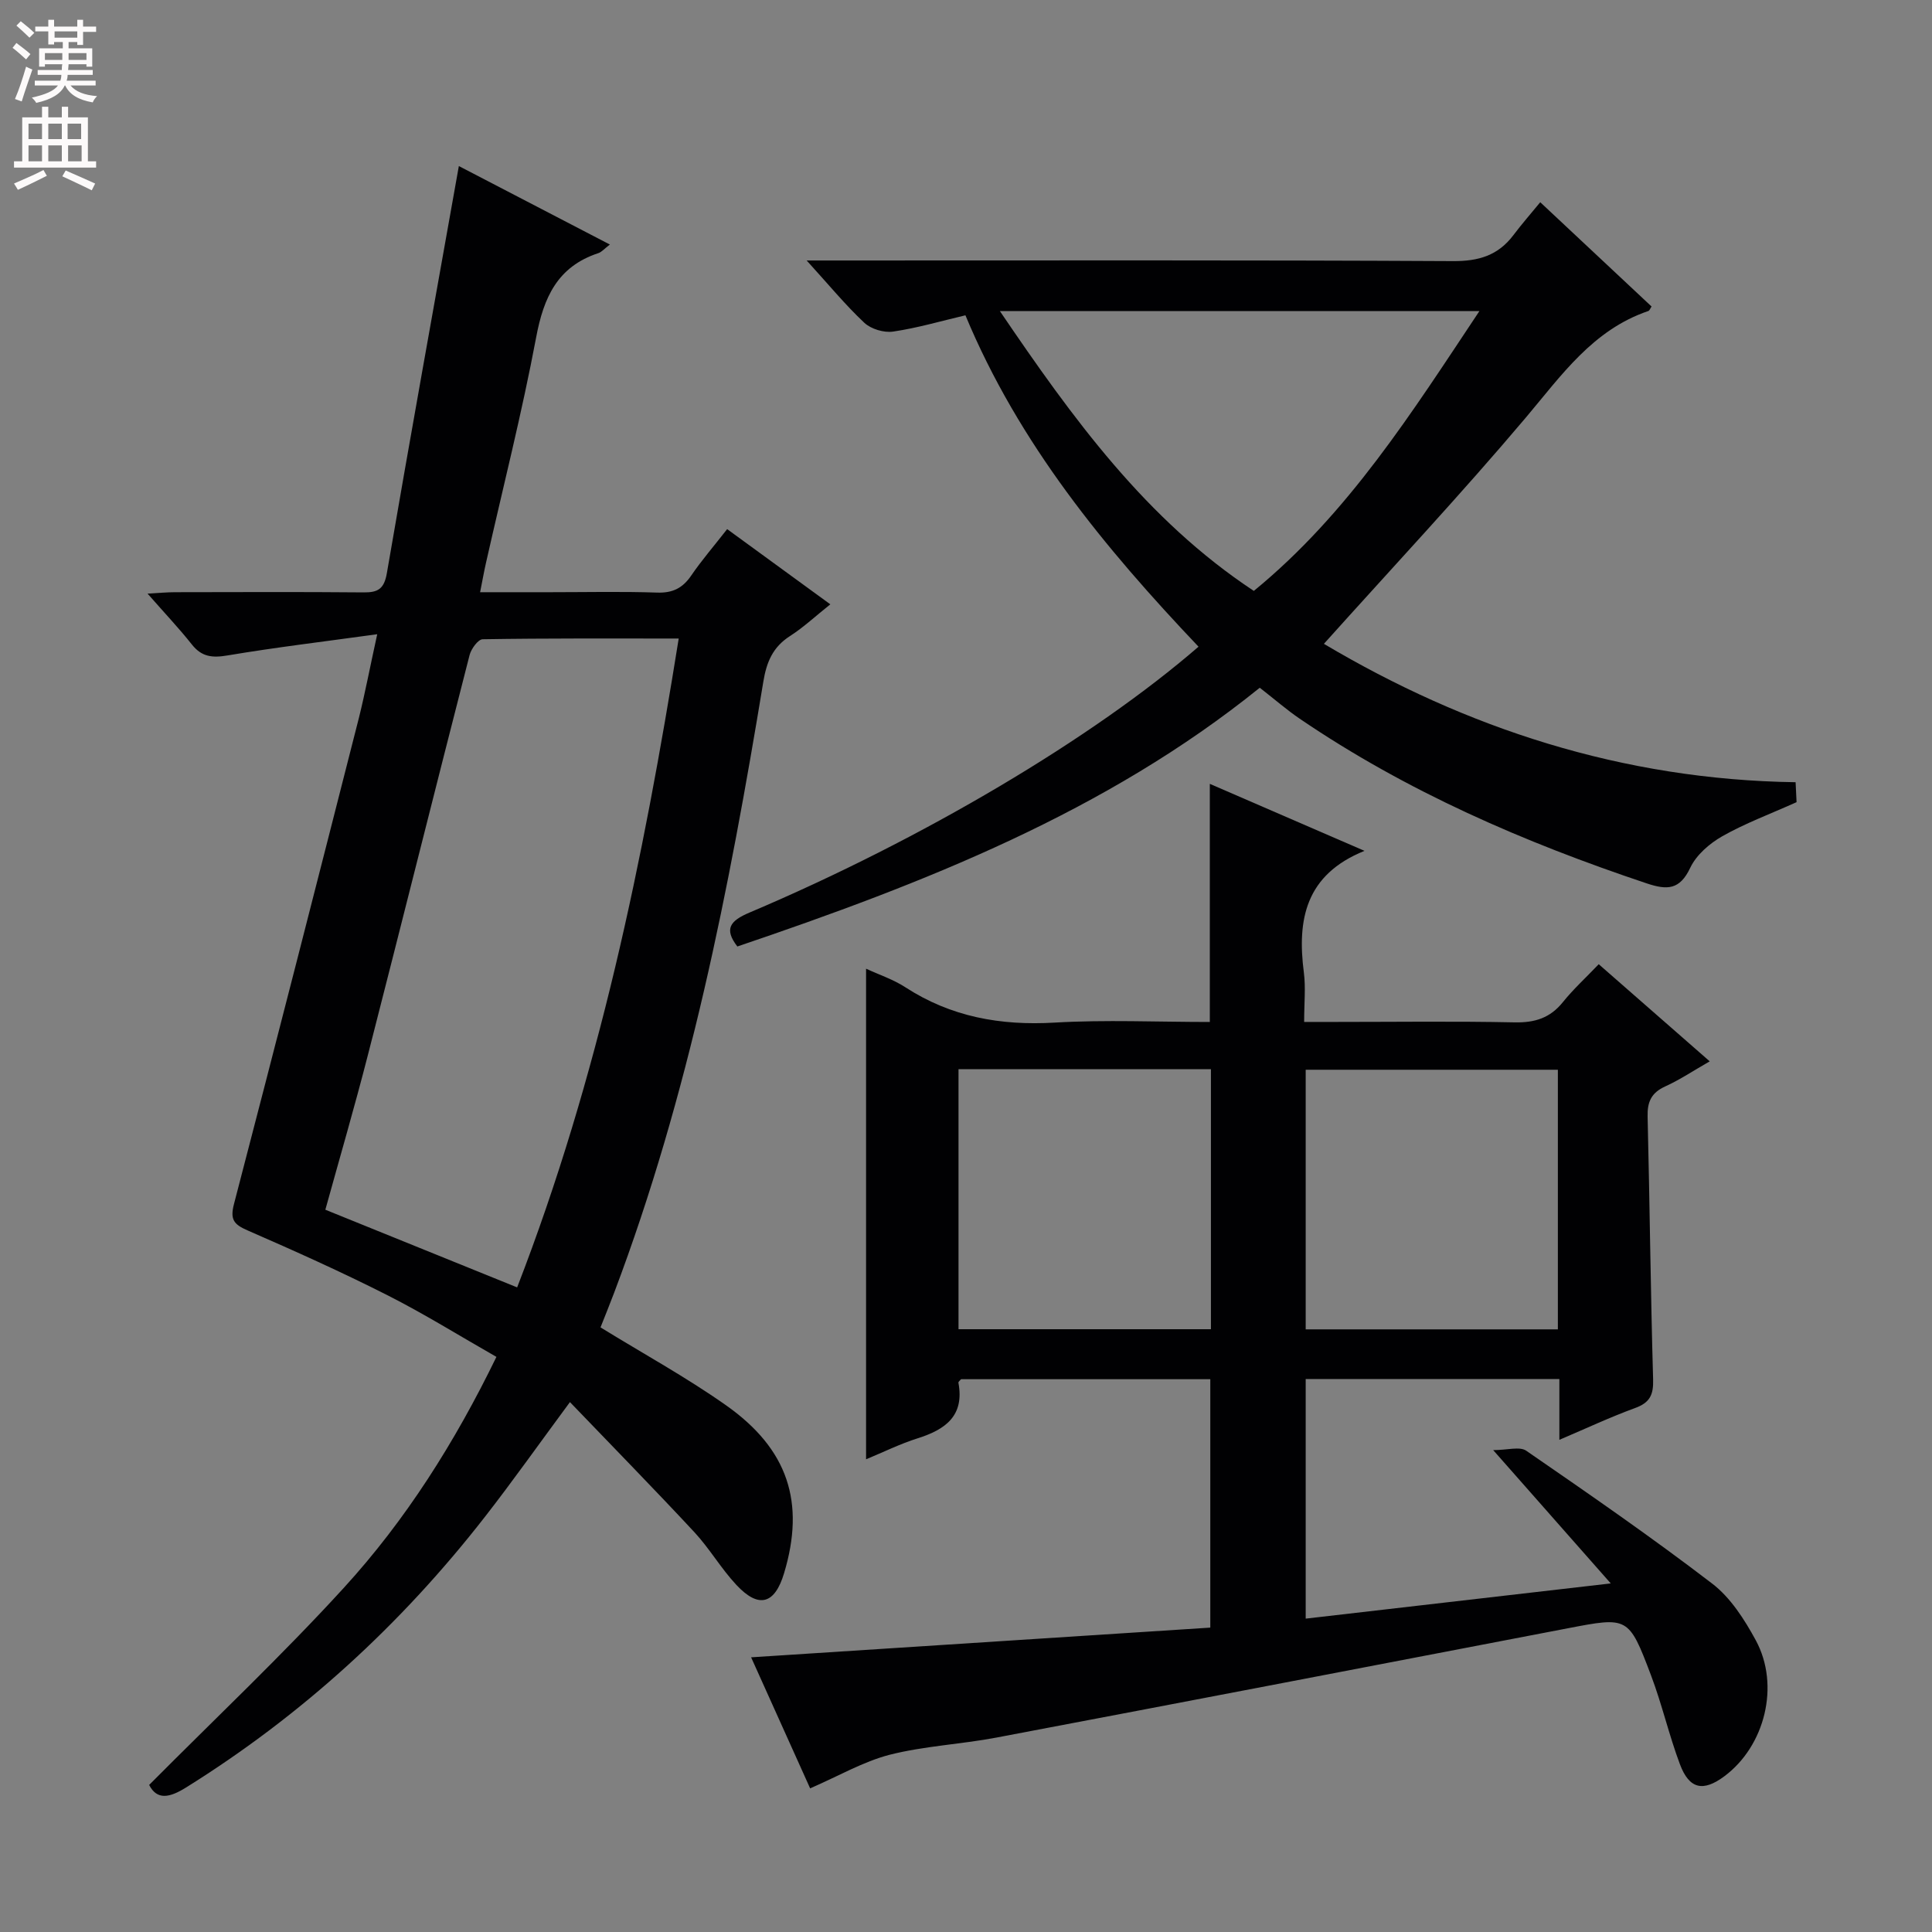 <svg enable-background="new 0 0 400 400" viewBox="0 0 400 400" xmlns="http://www.w3.org/2000/svg"><rect x="0" y="0" width="400" height="400" fill="#808080" stroke="none"/><g fill="#010103"><path d="m167.73 370.26c-3.94-8.74-7.94-17.63-12.22-27.13 31.92-2.07 63.3-4.1 95.07-6.15 0-17.26 0-34.16 0-51.43-17.1 0-34.34 0-51.6 0-.18.23-.59.52-.55.73 1.28 6.87-2.7 9.69-8.45 11.51-3.59 1.13-7.01 2.83-10.67 4.34 0-33.92 0-67.42 0-101.57 2.68 1.24 5.62 2.21 8.13 3.84 9.46 6.14 19.7 7.97 30.88 7.32 10.61-.62 21.28-.13 32.16-.13 0-16.42 0-32.45 0-49.3 10.56 4.57 21.06 9.13 32.02 13.87-12.23 4.94-13.97 14.24-12.55 25.19.4 3.1.06 6.31.06 10.23h6.55c12.33 0 24.67-.17 37 .09 4.19.09 7.36-.89 10.01-4.18 2.18-2.71 4.78-5.08 7.43-7.86 7.69 6.73 15.03 13.15 22.98 20.11-3.34 1.91-6.17 3.81-9.23 5.2-2.87 1.31-3.71 3.2-3.63 6.24.44 18.14.62 36.29 1.14 54.43.09 3.17-.67 4.79-3.71 5.9-5.12 1.87-10.07 4.19-15.7 6.59 0-4.45 0-8.36 0-12.59-17.72 0-34.95 0-52.52 0v49.61c20.58-2.38 41.1-4.74 63.16-7.29-8.28-9.39-15.79-17.9-24.34-27.6 2.95 0 5.48-.8 6.83.12 12.99 8.95 25.98 17.92 38.5 27.51 3.81 2.91 6.7 7.44 9.04 11.75 5.06 9.34 1.89 21.89-6.5 28.14-4.39 3.27-7.27 2.69-9.21-2.48-2.27-6.05-3.71-12.41-6-18.45-4.61-12.17-4.75-12.09-17.22-9.7-39.43 7.57-78.86 15.16-118.31 22.63-7.34 1.39-14.9 1.73-22.11 3.56-5.49 1.43-10.59 4.42-16.44 6.95zm30.72-148.9v53.84h52.26c0-18.16 0-35.92 0-53.84-17.52 0-34.76 0-52.26 0zm124.09 53.87c0-18.11 0-35.86 0-53.75-17.64 0-34.99 0-52.21 0v53.75z"/><path d="m78.1 131.31c-11.06 1.53-21.06 2.72-30.98 4.39-3.14.53-5.35.33-7.4-2.27-2.67-3.37-5.65-6.51-9.17-10.53 2.37-.13 4.06-.29 5.74-.29 13-.02 25.99-.08 38.99.04 3.01.03 4.26-.74 4.82-4.01 4.8-27.95 9.84-55.86 14.9-84.26 9.86 5.12 20.3 10.55 31.27 16.25-1.15.87-1.7 1.55-2.39 1.78-8.46 2.78-11.33 9.17-12.88 17.46-2.94 15.63-6.87 31.08-10.37 46.61-.4 1.75-.71 3.52-1.23 6.13h14.66c7.33 0 14.67-.17 21.99.08 3.22.11 5.29-.93 7.06-3.53 2.15-3.15 4.66-6.05 7.44-9.61 7.01 5.11 13.9 10.13 21.36 15.57-3.01 2.39-5.52 4.75-8.37 6.58-3.55 2.28-4.84 5.4-5.5 9.43-7.08 42.94-15.41 85.58-30.87 126.47-.93 2.47-1.93 4.91-2.84 7.22 8.8 5.42 17.69 10.29 25.93 16.09 12.95 9.11 16.48 20.18 12.07 34.82-1.93 6.42-5.24 7.36-9.86 2.42-3.17-3.38-5.54-7.51-8.69-10.91-8.35-8.98-16.94-17.74-25.78-26.95-6.41 8.67-11.84 16.36-17.63 23.79-17.35 22.27-37.87 41.06-61.88 56.02-3.39 2.11-5.98 2.64-7.61-.55 13.56-13.65 27.45-26.74 40.29-40.79 12.82-14.03 22.97-30.07 31.61-47.83-7.63-4.35-14.94-8.91-22.59-12.78-9.48-4.8-19.19-9.16-28.94-13.41-2.82-1.23-3.65-2.22-2.81-5.45 8.76-33.55 17.33-67.15 25.89-100.75 1.27-5.12 2.25-10.31 3.77-17.23zm62.42.89c-14.02 0-27.31-.07-40.59.15-.95.02-2.38 1.99-2.71 3.28-7.09 27.61-13.99 55.26-21.07 82.87-2.74 10.69-5.84 21.29-8.79 31.96 13.45 5.45 26.43 10.71 39.71 16.08 16.86-43.52 26.09-88.36 33.45-134.34z"/><path d="m248.14 133.89c-19.52-20.56-37.2-42.05-48.26-68.61-5.01 1.18-9.94 2.63-14.97 3.37-1.9.28-4.57-.52-5.96-1.82-3.96-3.72-7.43-7.95-11.94-12.9h6.34c42.49 0 84.98-.1 127.48.13 5.31.03 9.32-1.17 12.49-5.36 1.7-2.26 3.57-4.39 5.57-6.83 8.28 7.75 15.67 14.68 23.05 21.59-.29.41-.42.85-.67.93-11.5 3.91-17.99 13.33-25.4 22.11-13.4 15.86-27.62 31.03-41.77 46.8 29.36 17.43 61.77 28.14 97.66 28.65.08 1.74.16 3.3.2 4.13-5.51 2.47-10.66 4.38-15.37 7.05-2.64 1.5-5.38 3.87-6.64 6.53-2.18 4.61-4.78 4.65-9.03 3.23-25.34-8.48-49.68-19.01-71.86-34.11-2.6-1.77-4.99-3.86-8.24-6.39-31.85 25.72-69.52 40.48-108.16 53.57-2.79-3.63-1.53-5.31 2.51-7.02 35.9-15.21 71.17-36.16 92.97-55.05zm58.16-69.49c-33.34 0-65.85 0-99.29 0 15.1 22.24 30.26 43.19 52.58 57.94 19.56-16 32.73-36.95 46.71-57.94z"/></g><path d="m2.6 9.9.8-1c.9.7 1.9 1.4 2.9 2.3l-.9 1.1c-1.1-1-2-1.8-2.8-2.4zm.5 10.6c.9-2.1 1.6-4.3 2.3-6.7.4.2.8.4 1.3.6-.7 2.1-1.5 4.3-2.2 6.6zm.3-15.2.9-.9c1 .8 2 1.6 2.8 2.4l-1 1c-.9-.9-1.8-1.7-2.7-2.5zm12.6-1.2h1.2v1.4h2.7v1.1h-2.7v2.7h-1.2v-.6h-1.8v1.3h4.9v3.8h-1.2v-.5h-3.7c0 .4-.1.9-.1 1.2h5.1v1h-5.2c0 .5-.1.9-.2 1.2h6v1h-5.2c1.1 1.3 2.9 2 5.5 2.2-.4.4-.7.8-.9 1.3-2.9-.5-4.8-1.6-5.7-3.5h-.1c-.8 1.7-2.7 2.9-5.9 3.6-.2-.4-.6-.8-.9-1.1 2.8-.6 4.6-1.4 5.4-2.5h-4.8v-1h5.3c.1-.3.2-.7.2-1.2h-4.9v-1h5c0-.4 0-.8.1-1.2h-3.6v.5h-1.2v-3.8h4.9v-1.3h-1.8v.5h-1.2v-2.7h-2.7v-1h2.7v-1.4h1.2v1.4h4.8zm-6.7 8.3h3.6c0-.4 0-.9 0-1.4h-3.6zm1.9-4.6h4.8v-1.3h-4.7v1.3zm6.7 3.2h-3.7v1.4h3.7z" fill="#fcfafa"/><path d="m8.7 22.1h1.3v2.2h2.8v-2.2h1.3v2.2h4.1v9.1h1.7v1.3h-17v-1.3h1.7v-9.1h4.1zm.3 13.1.7 1.2c-1.8.9-3.8 1.9-6 2.9-.2-.4-.5-.8-.8-1.3 2.3-1 4.4-1.9 6.1-2.8zm-3.1-6.4h2.8v-3.2h-2.8zm0 4.6h2.8v-3.3h-2.8zm4.1-4.6h2.8v-3.2h-2.8zm0 4.6h2.8v-3.3h-2.8zm3.6 1.9c2.1.9 4.1 1.8 6.1 2.7l-.7 1.4c-2.2-1.1-4.2-2-6.1-2.9zm3.2-9.7h-2.8v3.2h2.8zm-2.7 7.8h2.8v-3.3h-2.8z" fill="#fcfafa"/></svg>